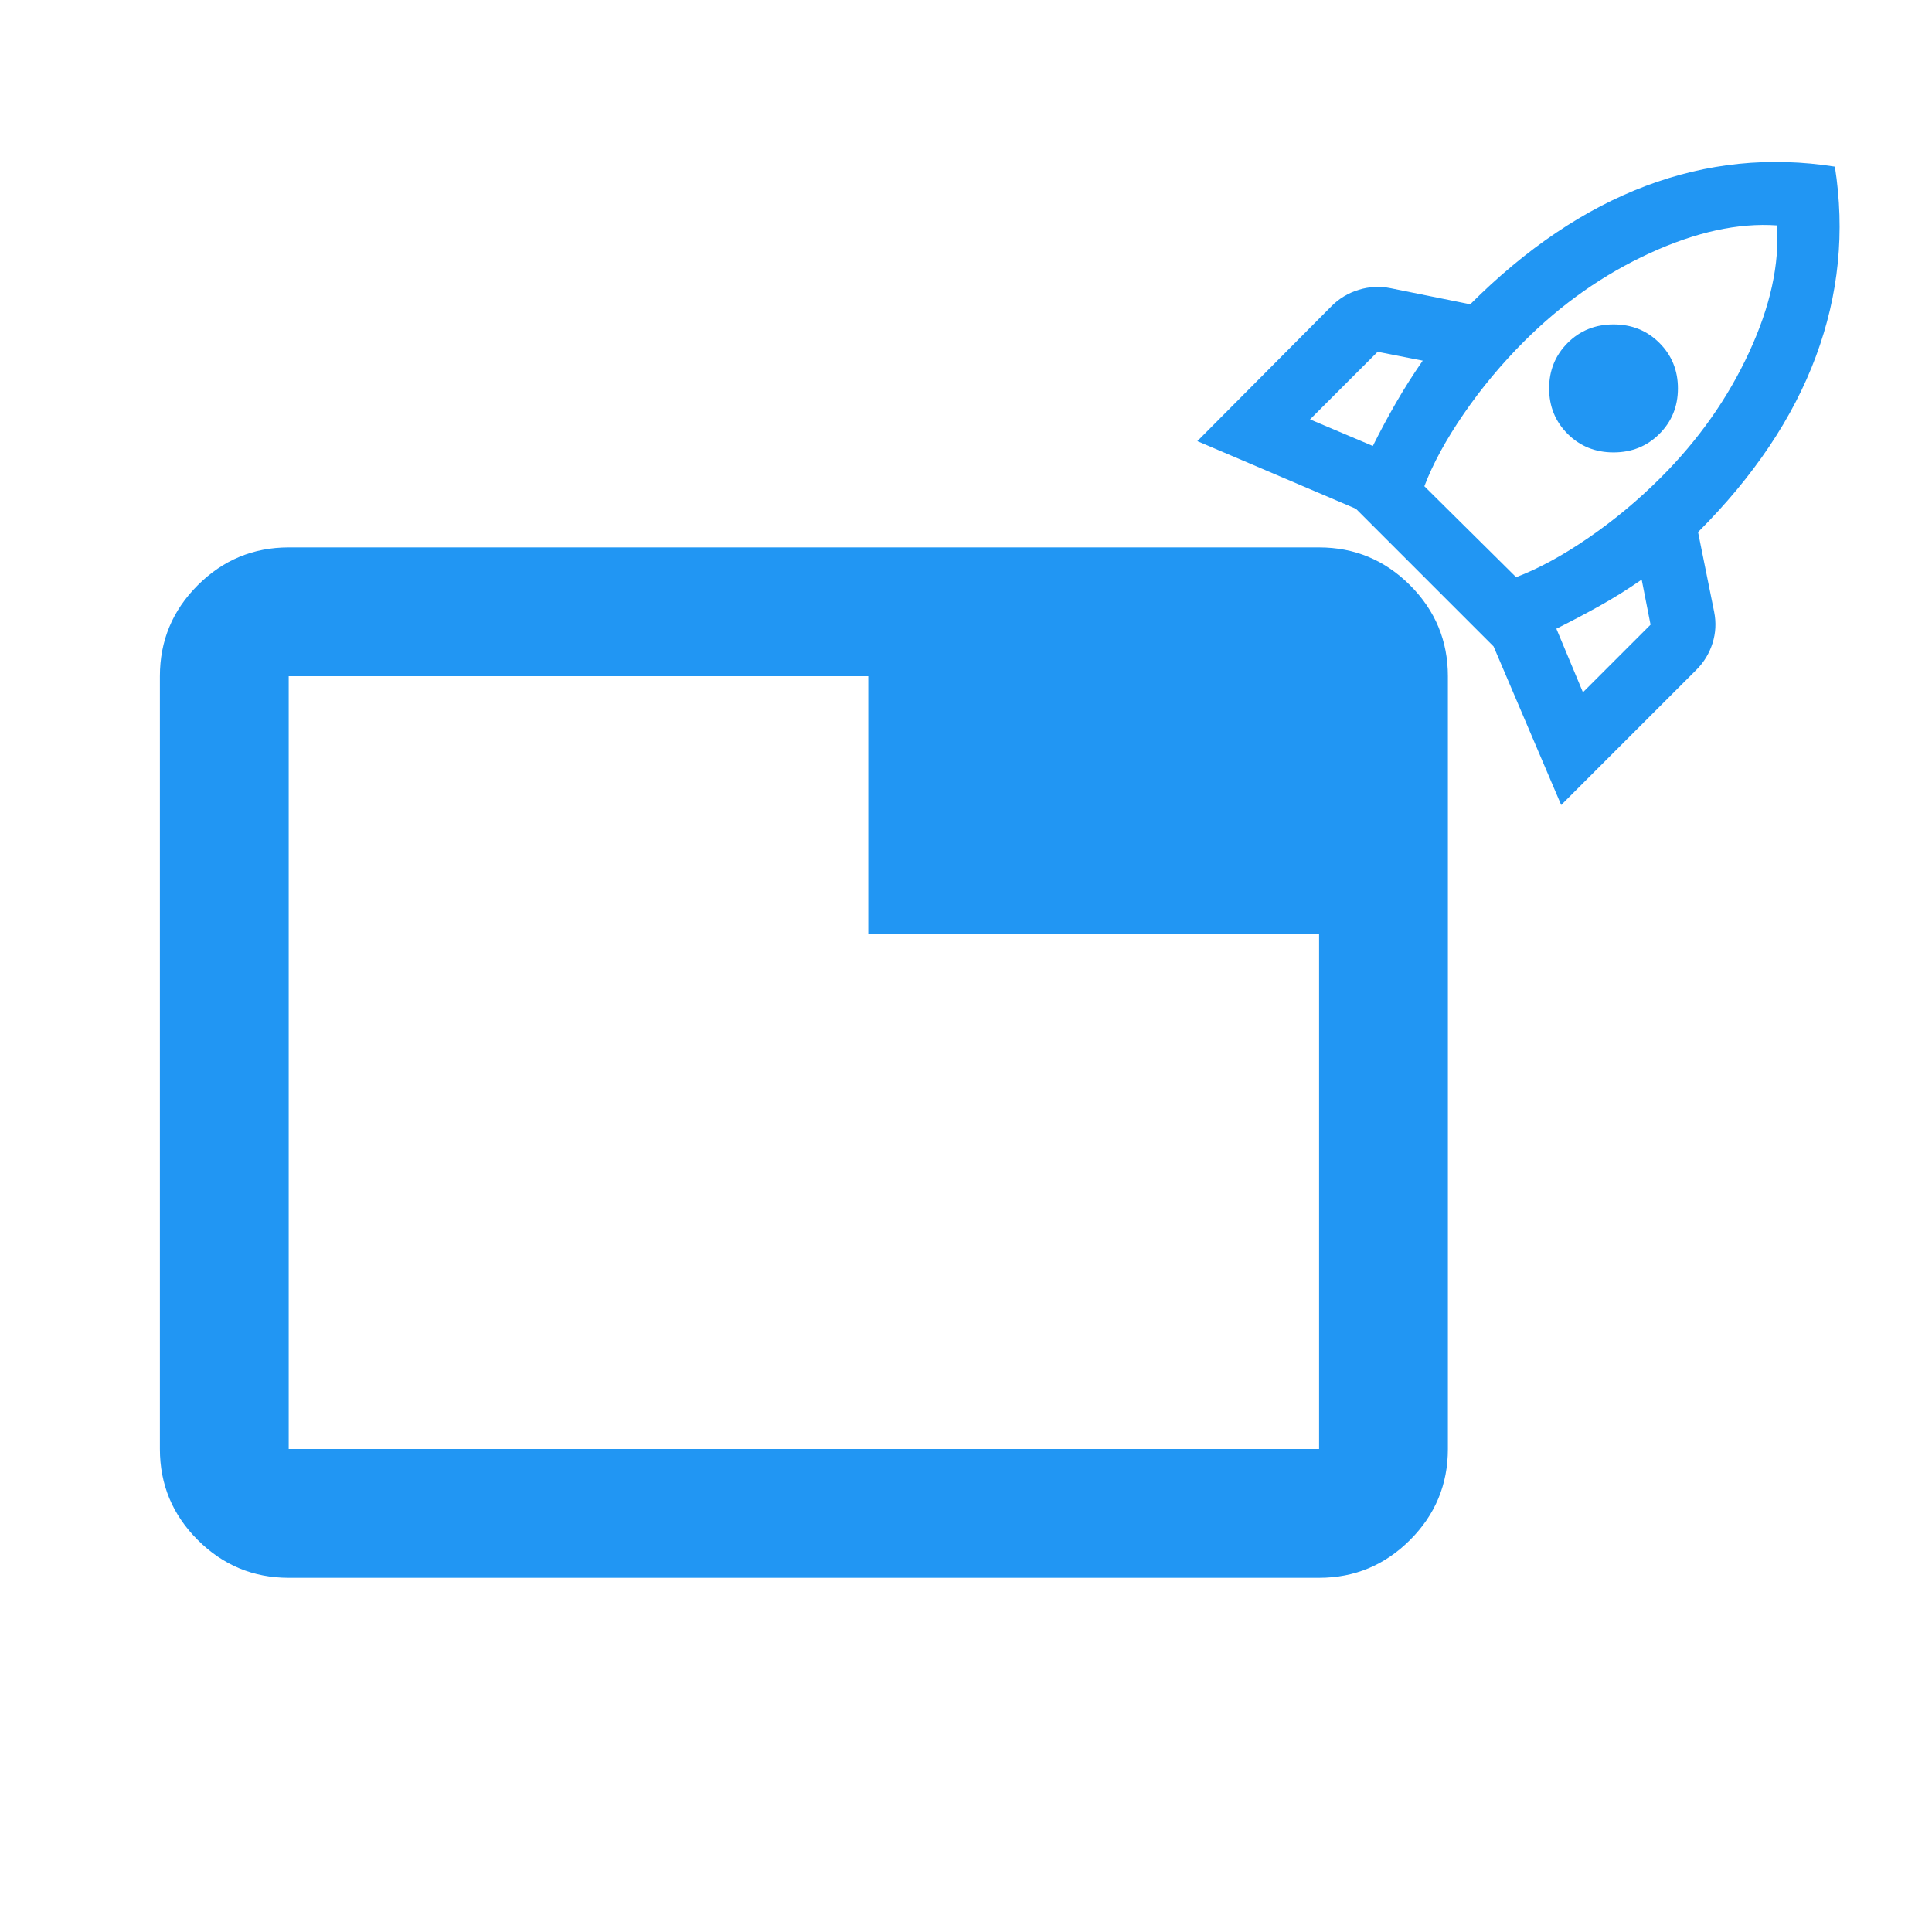 <svg xmlns="http://www.w3.org/2000/svg" xmlns:xlink="http://www.w3.org/1999/xlink" width="500" zoomAndPan="magnify" viewBox="0 0 375 375" height="500" preserveAspectRatio="xMidYMid meet" version="1.2"><g id="45af9a4e2d"><path style=" stroke:none;fill-rule:nonzero;fill:#2196f3;fill-opacity:1;" d="M 56.035 281.25 L 256.035 281.25 L 256.035 181.25 L 168.535 181.25 L 168.535 131.25 L 56.035 131.25 Z M 56.035 306.25 C 49.16 306.25 43.273 303.801 38.379 298.906 C 33.48 294.012 31.035 288.125 31.035 281.25 L 31.035 131.25 C 31.035 124.375 33.48 118.488 38.379 113.594 C 43.273 108.699 49.16 106.25 56.035 106.25 L 256.035 106.25 C 262.91 106.25 268.793 108.699 273.691 113.594 C 278.586 118.488 281.035 124.375 281.035 131.25 L 281.035 281.25 C 281.035 288.125 278.586 294.012 273.691 298.906 C 268.793 303.801 262.91 306.25 256.035 306.25 Z M 56.035 281.25 L 56.035 131.25 Z M 56.035 281.25 "/><path style=" stroke:none;fill-rule:nonzero;fill:#2196f3;fill-opacity:1;" d="M 254.277 81.406 L 266.465 86.562 C 267.926 83.645 269.434 80.832 270.996 78.125 C 272.559 75.418 274.277 72.707 276.152 70 L 267.402 68.281 Z M 276.465 94.375 L 294.277 112.031 C 298.652 110.363 303.34 107.812 308.34 104.375 C 313.34 100.938 318.027 97.031 322.402 92.656 C 329.695 85.363 335.398 77.266 339.512 68.359 C 343.629 59.453 345.426 51.25 344.902 43.75 C 337.402 43.23 329.176 45.027 320.215 49.141 C 311.258 53.254 303.133 58.957 295.84 66.25 C 291.465 70.625 287.559 75.312 284.121 80.312 C 280.684 85.312 278.133 90 276.465 94.375 Z M 304.277 84.219 C 301.883 81.824 300.684 78.879 300.684 75.391 C 300.684 71.902 301.883 68.957 304.277 66.562 C 306.676 64.168 309.645 62.969 313.184 62.969 C 316.727 62.969 319.695 64.168 322.09 66.562 C 324.488 68.957 325.684 71.902 325.684 75.391 C 325.684 78.879 324.488 81.824 322.09 84.219 C 319.695 86.613 316.727 87.812 313.184 87.812 C 309.645 87.812 306.676 86.613 304.277 84.219 Z M 307.246 134.375 L 320.371 121.25 L 318.652 112.5 C 315.945 114.375 313.238 116.066 310.527 117.578 C 307.82 119.09 305.008 120.574 302.09 122.031 Z M 356.152 32.344 C 358.133 44.949 356.91 57.215 352.48 69.141 C 348.055 81.066 340.426 92.449 329.59 103.281 L 332.715 118.75 C 333.133 120.832 333.027 122.863 332.402 124.844 C 331.777 126.824 330.738 128.543 329.277 130 L 303.027 156.25 L 289.902 125.469 L 263.184 98.75 L 232.402 85.625 L 258.496 59.375 C 259.957 57.918 261.699 56.875 263.73 56.25 C 265.762 55.625 267.82 55.52 269.902 55.938 L 285.371 59.062 C 296.207 48.23 307.559 40.574 319.434 36.094 C 331.309 31.613 343.551 30.363 356.152 32.344 Z M 243.496 118.594 C 247.145 114.949 251.598 113.098 256.855 113.047 C 262.117 112.996 266.57 114.793 270.215 118.438 C 273.863 122.082 275.66 126.535 275.605 131.797 C 275.555 137.059 273.707 141.512 270.059 145.156 C 267.457 147.762 263.105 150 257.012 151.875 C 250.918 153.75 242.508 155.418 231.777 156.875 C 233.238 146.145 234.902 137.734 236.777 131.641 C 238.652 125.547 240.895 121.199 243.496 118.594 Z M 252.402 127.344 C 251.363 128.387 250.32 130.285 249.277 133.047 C 248.238 135.809 247.508 138.594 247.09 141.406 C 249.902 140.988 252.691 140.285 255.449 139.297 C 258.211 138.309 260.113 137.293 261.152 136.25 C 262.402 135 263.082 133.488 263.184 131.719 C 263.289 129.949 262.715 128.438 261.465 127.188 C 260.215 125.938 258.707 125.34 256.934 125.391 C 255.164 125.441 253.652 126.094 252.402 127.344 Z M 252.402 127.344 "/></g></svg>